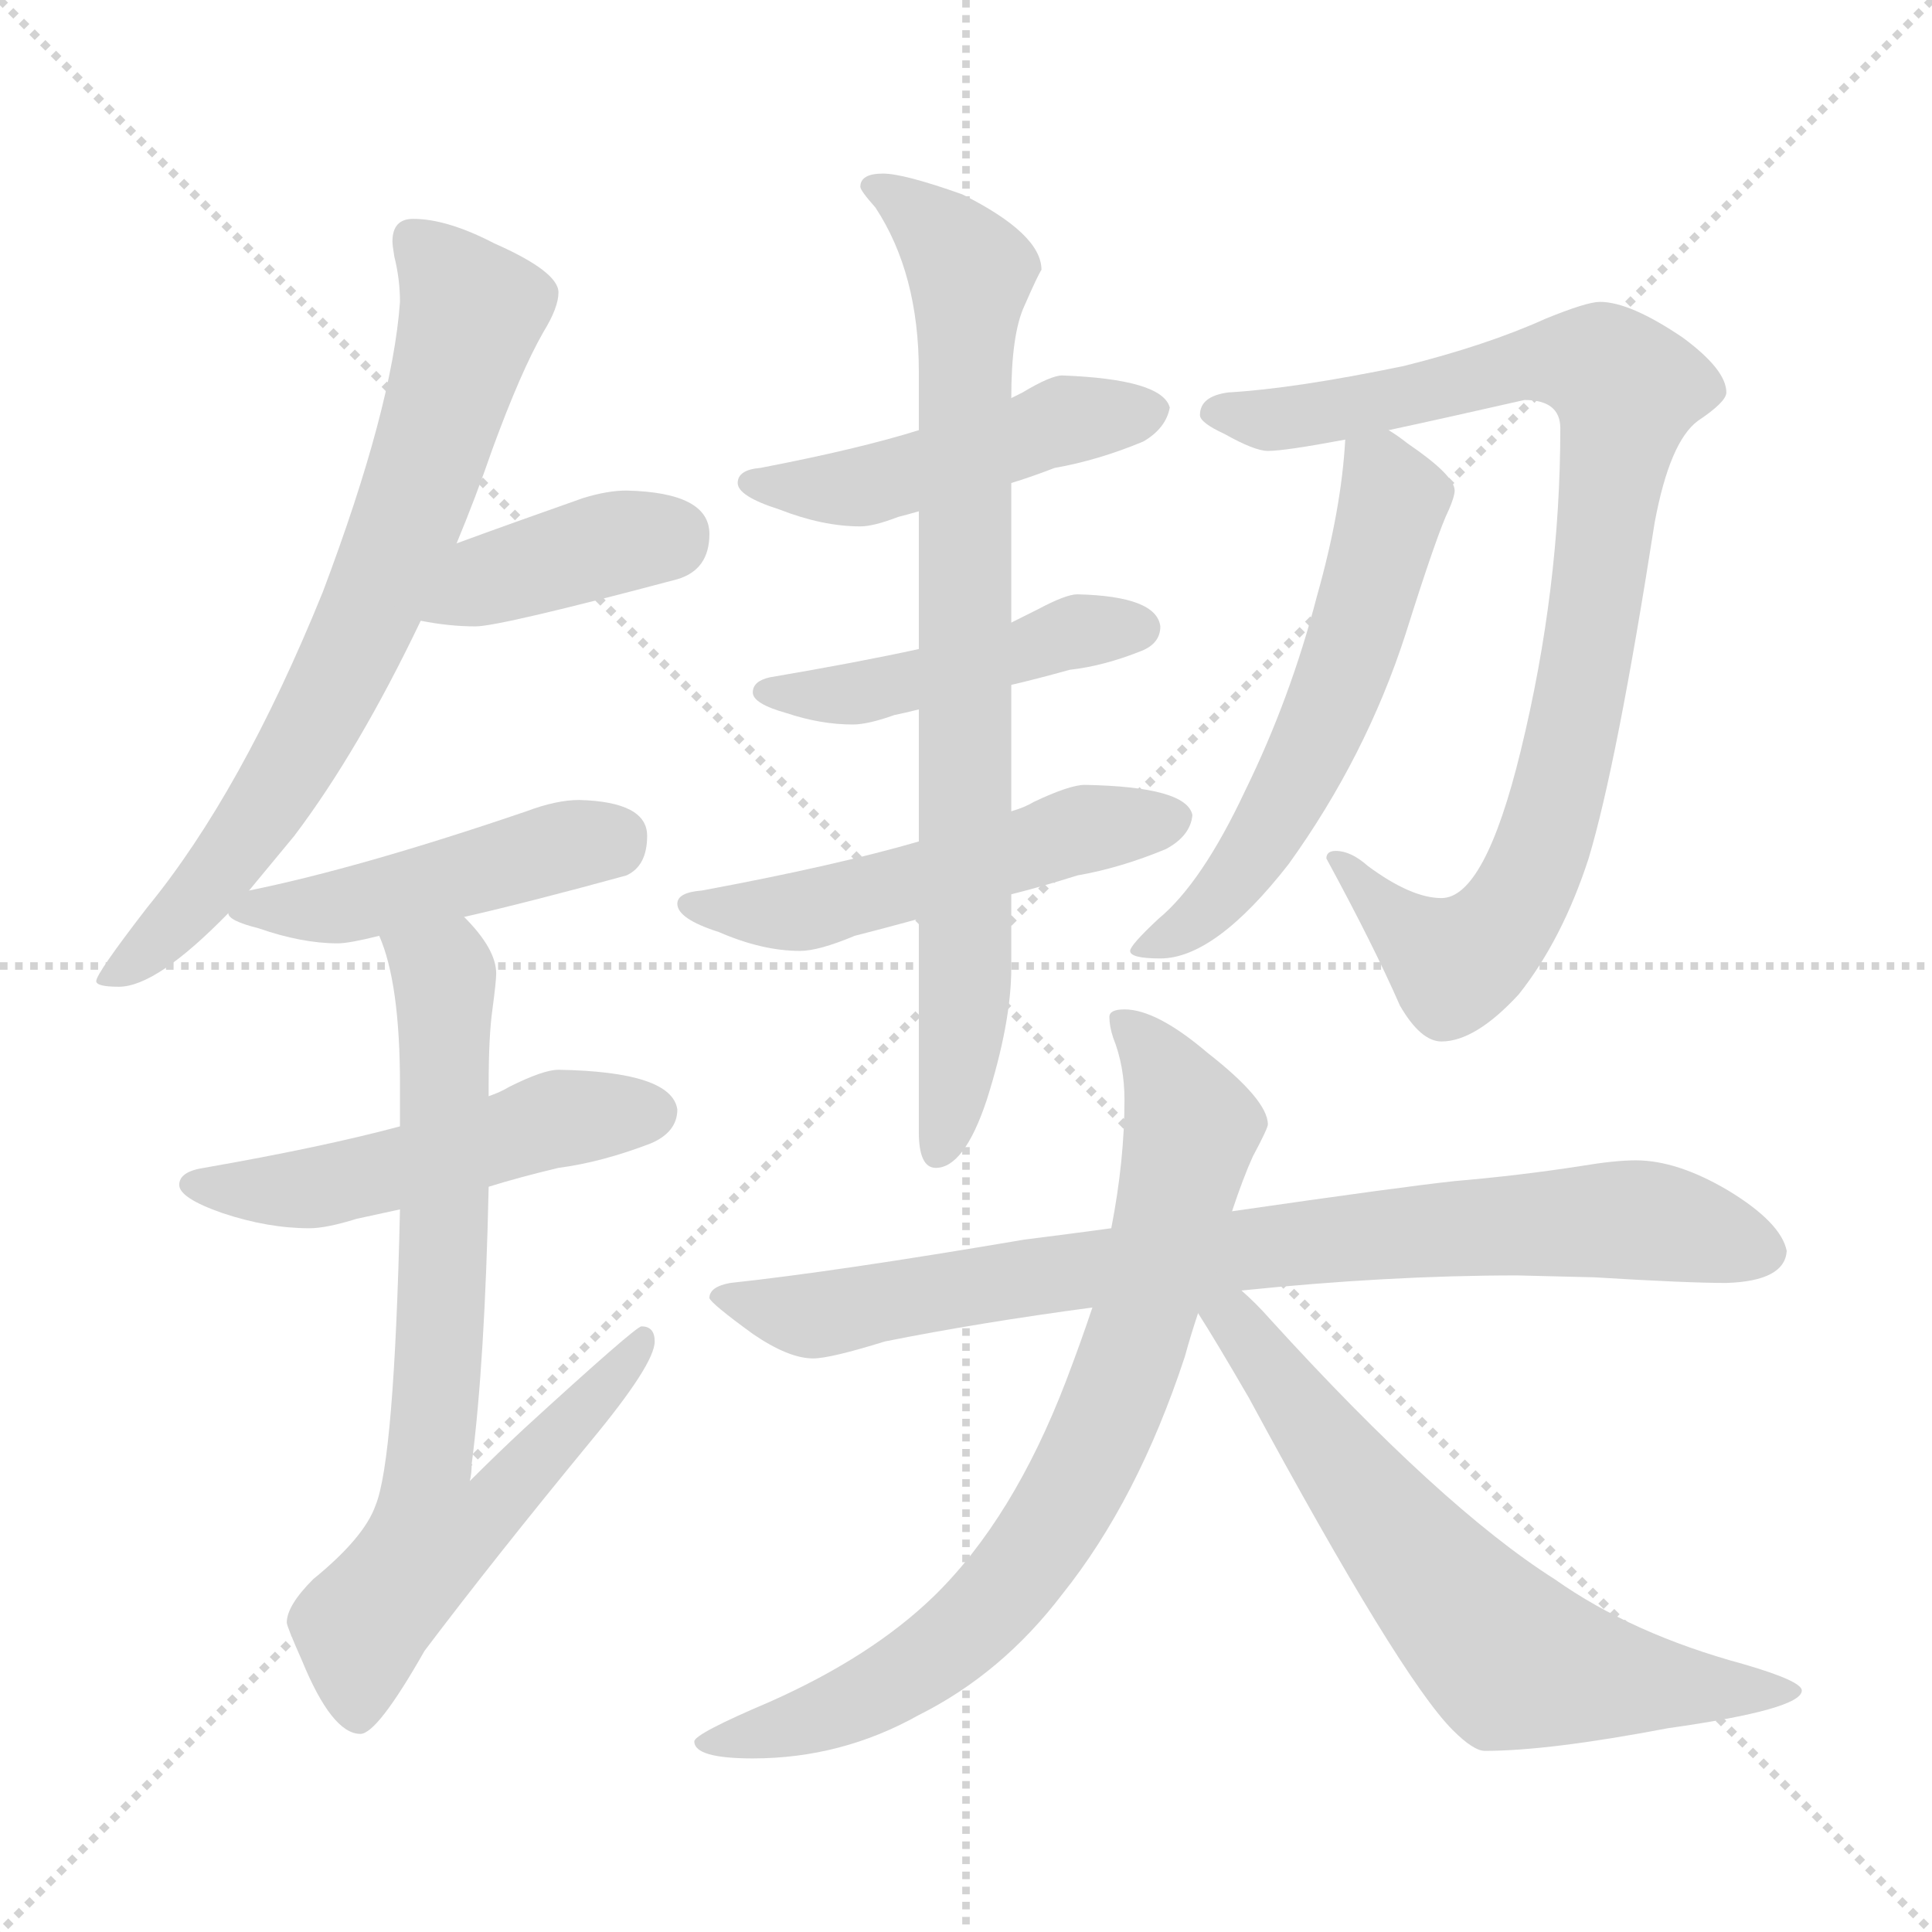 <svg xmlns="http://www.w3.org/2000/svg" version="1.1" viewBox="0 0 1024 1024">
  <g stroke="lightgray" stroke-dasharray="1,1" stroke-width="1" transform="scale(4, 4)">
    <line x1="0" y1="0" x2="256" y2="256" />
    <line x1="256" y1="0" x2="0" y2="256" />
    <line x1="128" y1="0" x2="128" y2="256" />
    <line x1="0" y1="128" x2="256" y2="128" />
  </g>
  <g transform="scale(1.0, -1.0) translate(0.0, -826.00)">
    <style type="text/css">
      
        @keyframes keyframes0 {
          from {
            stroke: blue;
            stroke-dashoffset: 715;
            stroke-width: 128;
          }
          70% {
            animation-timing-function: step-end;
            stroke: blue;
            stroke-dashoffset: 0;
            stroke-width: 128;
          }
          to {
            stroke: black;
            stroke-width: 1024;
          }
        }
        #make-me-a-hanzi-animation-0 {
          animation: keyframes0 0.832s both;
          animation-delay: 0s;
          animation-timing-function: linear;
        }
      
        @keyframes keyframes1 {
          from {
            stroke: blue;
            stroke-dashoffset: 391;
            stroke-width: 128;
          }
          56% {
            animation-timing-function: step-end;
            stroke: blue;
            stroke-dashoffset: 0;
            stroke-width: 128;
          }
          to {
            stroke: black;
            stroke-width: 1024;
          }
        }
        #make-me-a-hanzi-animation-1 {
          animation: keyframes1 0.568s both;
          animation-delay: 0.832s;
          animation-timing-function: linear;
        }
      
        @keyframes keyframes2 {
          from {
            stroke: blue;
            stroke-dashoffset: 460;
            stroke-width: 128;
          }
          60% {
            animation-timing-function: step-end;
            stroke: blue;
            stroke-dashoffset: 0;
            stroke-width: 128;
          }
          to {
            stroke: black;
            stroke-width: 1024;
          }
        }
        #make-me-a-hanzi-animation-2 {
          animation: keyframes2 0.624s both;
          animation-delay: 1.4s;
          animation-timing-function: linear;
        }
      
        @keyframes keyframes3 {
          from {
            stroke: blue;
            stroke-dashoffset: 503;
            stroke-width: 128;
          }
          62% {
            animation-timing-function: step-end;
            stroke: blue;
            stroke-dashoffset: 0;
            stroke-width: 128;
          }
          to {
            stroke: black;
            stroke-width: 1024;
          }
        }
        #make-me-a-hanzi-animation-3 {
          animation: keyframes3 0.659s both;
          animation-delay: 2.024s;
          animation-timing-function: linear;
        }
      
        @keyframes keyframes4 {
          from {
            stroke: blue;
            stroke-dashoffset: 745;
            stroke-width: 128;
          }
          71% {
            animation-timing-function: step-end;
            stroke: blue;
            stroke-dashoffset: 0;
            stroke-width: 128;
          }
          to {
            stroke: black;
            stroke-width: 1024;
          }
        }
        #make-me-a-hanzi-animation-4 {
          animation: keyframes4 0.856s both;
          animation-delay: 2.684s;
          animation-timing-function: linear;
        }
      
        @keyframes keyframes5 {
          from {
            stroke: blue;
            stroke-dashoffset: 474;
            stroke-width: 128;
          }
          61% {
            animation-timing-function: step-end;
            stroke: blue;
            stroke-dashoffset: 0;
            stroke-width: 128;
          }
          to {
            stroke: black;
            stroke-width: 1024;
          }
        }
        #make-me-a-hanzi-animation-5 {
          animation: keyframes5 0.636s both;
          animation-delay: 3.54s;
          animation-timing-function: linear;
        }
      
        @keyframes keyframes6 {
          from {
            stroke: blue;
            stroke-dashoffset: 459;
            stroke-width: 128;
          }
          60% {
            animation-timing-function: step-end;
            stroke: blue;
            stroke-dashoffset: 0;
            stroke-width: 128;
          }
          to {
            stroke: black;
            stroke-width: 1024;
          }
        }
        #make-me-a-hanzi-animation-6 {
          animation: keyframes6 0.624s both;
          animation-delay: 4.176s;
          animation-timing-function: linear;
        }
      
        @keyframes keyframes7 {
          from {
            stroke: blue;
            stroke-dashoffset: 518;
            stroke-width: 128;
          }
          63% {
            animation-timing-function: step-end;
            stroke: blue;
            stroke-dashoffset: 0;
            stroke-width: 128;
          }
          to {
            stroke: black;
            stroke-width: 1024;
          }
        }
        #make-me-a-hanzi-animation-7 {
          animation: keyframes7 0.672s both;
          animation-delay: 4.799s;
          animation-timing-function: linear;
        }
      
        @keyframes keyframes8 {
          from {
            stroke: blue;
            stroke-dashoffset: 789;
            stroke-width: 128;
          }
          72% {
            animation-timing-function: step-end;
            stroke: blue;
            stroke-dashoffset: 0;
            stroke-width: 128;
          }
          to {
            stroke: black;
            stroke-width: 1024;
          }
        }
        #make-me-a-hanzi-animation-8 {
          animation: keyframes8 0.892s both;
          animation-delay: 5.471s;
          animation-timing-function: linear;
        }
      
        @keyframes keyframes9 {
          from {
            stroke: blue;
            stroke-dashoffset: 888;
            stroke-width: 128;
          }
          74% {
            animation-timing-function: step-end;
            stroke: blue;
            stroke-dashoffset: 0;
            stroke-width: 128;
          }
          to {
            stroke: black;
            stroke-width: 1024;
          }
        }
        #make-me-a-hanzi-animation-9 {
          animation: keyframes9 0.973s both;
          animation-delay: 6.363s;
          animation-timing-function: linear;
        }
      
        @keyframes keyframes10 {
          from {
            stroke: blue;
            stroke-dashoffset: 571;
            stroke-width: 128;
          }
          65% {
            animation-timing-function: step-end;
            stroke: blue;
            stroke-dashoffset: 0;
            stroke-width: 128;
          }
          to {
            stroke: black;
            stroke-width: 1024;
          }
        }
        #make-me-a-hanzi-animation-10 {
          animation: keyframes10 0.715s both;
          animation-delay: 7.336s;
          animation-timing-function: linear;
        }
      
        @keyframes keyframes11 {
          from {
            stroke: blue;
            stroke-dashoffset: 813;
            stroke-width: 128;
          }
          73% {
            animation-timing-function: step-end;
            stroke: blue;
            stroke-dashoffset: 0;
            stroke-width: 128;
          }
          to {
            stroke: black;
            stroke-width: 1024;
          }
        }
        #make-me-a-hanzi-animation-11 {
          animation: keyframes11 0.912s both;
          animation-delay: 8.05s;
          animation-timing-function: linear;
        }
      
        @keyframes keyframes12 {
          from {
            stroke: blue;
            stroke-dashoffset: 773;
            stroke-width: 128;
          }
          72% {
            animation-timing-function: step-end;
            stroke: blue;
            stroke-dashoffset: 0;
            stroke-width: 128;
          }
          to {
            stroke: black;
            stroke-width: 1024;
          }
        }
        #make-me-a-hanzi-animation-12 {
          animation: keyframes12 0.879s both;
          animation-delay: 8.962s;
          animation-timing-function: linear;
        }
      
        @keyframes keyframes13 {
          from {
            stroke: blue;
            stroke-dashoffset: 651;
            stroke-width: 128;
          }
          68% {
            animation-timing-function: step-end;
            stroke: blue;
            stroke-dashoffset: 0;
            stroke-width: 128;
          }
          to {
            stroke: black;
            stroke-width: 1024;
          }
        }
        #make-me-a-hanzi-animation-13 {
          animation: keyframes13 0.78s both;
          animation-delay: 9.841s;
          animation-timing-function: linear;
        }
      
    </style>
    
      <path d="M 219 710 Q 208 710 208 698 Q 208 696 209 690 Q 212 678 212 666 Q 208 610 171 512 Q 128 406 78 345 Q 51 310 51 306 Q 51 303 63 303 Q 83 303 121 342 L 132 354 Q 142 366 156 383 Q 190 428 223 497 L 242 538 Q 252 562 261 588 Q 276 629 288 650 Q 296 663 296 671 Q 296 682 262 697 Q 237 710 219 710 Z" fill="lightgray" />
    
      <path d="M 223 497 Q 238 494 252 494 Q 265 494 359 519 Q 376 524 376 543 Q 376 565 332 566 Q 322 566 309 562 Q 272 549 242 538 C 214 528 193 502 223 497 Z" fill="lightgray" />
    
      <path d="M 121 342 Q 121 338 137 334 Q 160 326 179 326 Q 185 326 201 330 L 246 340 Q 281 348 332 362 Q 343 367 343 383 Q 343 401 307 402 Q 295 402 279 396 Q 191 366 132 354 C 112 350 112 350 121 342 Z" fill="lightgray" />
    
      <path d="M 212 229 Q 171 218 108 207 Q 95 205 95 198 Q 95 191 118 183 Q 142 175 164 175 Q 173 175 189 180 Q 198 182 212 185 L 259 197 Q 275 202 296 207 Q 319 210 345 220 Q 359 226 359 238 Q 356 258 296 259 Q 288 259 270 250 Q 265 247 259 245 L 212 229 Z" fill="lightgray" />
    
      <path d="M 201 330 Q 212 305 212 251 L 212 229 L 212 185 Q 209 52 199 28 Q 193 11 166 -11 Q 152 -25 152 -34 Q 152 -36 160 -54 Q 176 -93 191 -93 Q 200 -93 225 -49 Q 262 0 313 62 Q 347 103 347 115 Q 347 123 340 123 Q 337 123 278 69 Q 264 56 249 41 Q 250 45 250 50 Q 257 104 259 197 L 259 245 L 259 251 Q 259 277 261 291 Q 263 306 263 310 Q 263 323 246 340 C 227 363 192 359 201 330 Z" fill="lightgray" />
    
      <path d="M 563 627 Q 557 627 542 618 Q 540 617 536 615 L 487 598 Q 455 588 403 578 Q 391 577 391 570 Q 391 563 413 556 Q 436 547 456 547 Q 463 547 476 552 Q 480 553 487 555 L 536 570 Q 546 573 559 578 Q 582 582 606 592 Q 618 599 620 610 Q 616 625 563 627 Z" fill="lightgray" />
    
      <path d="M 487 482 Q 455 475 408 467 Q 399 465 399 459 Q 399 453 417 448 Q 435 442 452 442 Q 460 442 474 447 Q 479 448 487 450 L 536 463 Q 549 466 567 471 Q 585 473 605 481 Q 615 485 615 494 Q 613 510 571 511 Q 565 511 550 503 Q 544 500 536 496 L 487 482 Z" fill="lightgray" />
    
      <path d="M 487 380 Q 442 367 372 354 Q 359 353 359 347 Q 359 339 381 332 Q 404 322 424 322 Q 434 322 453 330 Q 465 333 487 339 L 536 352 Q 552 356 571 362 Q 594 366 618 376 Q 631 383 632 394 Q 629 409 575 410 Q 567 410 548 401 Q 543 398 536 396 L 487 380 Z" fill="lightgray" />
    
      <path d="M 536 615 Q 536 649 543 664 Q 550 680 552 683 Q 552 702 510 723 Q 479 734 468 734 Q 456 734 456 727 Q 456 725 464 716 Q 487 681 487 629 L 487 598 L 487 555 L 487 482 L 487 450 L 487 380 L 487 339 L 487 226 Q 487 207 496 207 Q 511 207 523 243 Q 536 284 536 313 L 536 352 L 536 396 L 536 463 L 536 496 L 536 570 L 536 615 Z" fill="lightgray" />
    
      <path d="M 848 666 Q 841 666 819 657 Q 788 643 744 632 Q 686 620 651 618 Q 636 616 636 606 Q 636 602 649 596 Q 665 587 672 587 Q 681 587 713 593 L 736 598 Q 764 604 808 614 Q 827 614 827 599 Q 827 514 806 428 Q 787 350 764 350 Q 748 350 725 367 Q 716 375 708 375 Q 703 375 703 371 Q 728 325 742 293 Q 753 274 764 274 Q 782 274 805 299 Q 828 328 842 371 Q 857 421 877 549 Q 885 592 900 603 Q 915 613 915 618 Q 915 630 892 647 Q 864 666 848 666 Z" fill="lightgray" />
    
      <path d="M 713 593 Q 711 556 698 510 Q 684 456 660 407 Q 637 358 614 339 Q 599 325 599 322 Q 599 318 615 318 Q 644 318 683 368 Q 724 425 745 490 Q 762 544 768 556 Q 771 563 771 566 Q 771 574 746 591 Q 741 595 736 598 C 714 613 714 613 713 593 Z" fill="lightgray" />
    
      <path d="M 804 150 L 845 149 Q 894 146 915 146 Q 946 147 947 163 Q 944 178 916 195 Q 889 211 867 211 Q 856 211 838 208 Q 806 203 771 200 Q 743 197 653 184 L 589 175 Q 567 172 543 169 Q 443 152 387 146 Q 376 144 376 138 Q 377 135 399 119 Q 418 106 431 106 Q 440 106 469 115 Q 519 125 579 133 L 658 142 Q 736 150 804 150 Z" fill="lightgray" />
    
      <path d="M 653 184 Q 659 202 664 213 Q 672 228 672 230 Q 672 243 640 268 Q 613 291 596 291 Q 588 291 588 287 Q 588 282 590 276 Q 596 261 596 243 Q 596 211 589 175 L 579 133 Q 573 115 565 94 Q 537 21 495 -20 Q 462 -52 408 -76 Q 368 -93 368 -97 Q 368 -106 399 -106 Q 446 -106 487 -83 Q 531 -61 563 -19 Q 603 31 628 107 Q 631 118 635 130 L 653 184 Z" fill="lightgray" />
    
      <path d="M 635 130 Q 644 116 662 85 Q 742 -63 770 -91 Q 781 -102 787 -102 Q 821 -102 884 -90 Q 955 -80 955 -70 Q 955 -65 924 -56 Q 865 -40 824 -11 Q 764 27 673 127 Q 666 135 658 142 C 636 163 619 155 635 130 Z" fill="lightgray" />
    
    
      <clipPath id="make-me-a-hanzi-clip-0">
        <path d="M 219 710 Q 208 710 208 698 Q 208 696 209 690 Q 212 678 212 666 Q 208 610 171 512 Q 128 406 78 345 Q 51 310 51 306 Q 51 303 63 303 Q 83 303 121 342 L 132 354 Q 142 366 156 383 Q 190 428 223 497 L 242 538 Q 252 562 261 588 Q 276 629 288 650 Q 296 663 296 671 Q 296 682 262 697 Q 237 710 219 710 Z" />
      </clipPath>
      <path clip-path="url(#make-me-a-hanzi-clip-0)" d="M 218 700 L 242 674 L 249 657 L 218 555 L 149 411 L 103 346 L 58 307" fill="none" id="make-me-a-hanzi-animation-0" stroke-dasharray="587 1174" stroke-linecap="round" />
    
      <clipPath id="make-me-a-hanzi-clip-1">
        <path d="M 223 497 Q 238 494 252 494 Q 265 494 359 519 Q 376 524 376 543 Q 376 565 332 566 Q 322 566 309 562 Q 272 549 242 538 C 214 528 193 502 223 497 Z" />
      </clipPath>
      <path clip-path="url(#make-me-a-hanzi-clip-1)" d="M 231 501 L 267 521 L 358 543" fill="none" id="make-me-a-hanzi-animation-1" stroke-dasharray="263 526" stroke-linecap="round" />
    
      <clipPath id="make-me-a-hanzi-clip-2">
        <path d="M 121 342 Q 121 338 137 334 Q 160 326 179 326 Q 185 326 201 330 L 246 340 Q 281 348 332 362 Q 343 367 343 383 Q 343 401 307 402 Q 295 402 279 396 Q 191 366 132 354 C 112 350 112 350 121 342 Z" />
      </clipPath>
      <path clip-path="url(#make-me-a-hanzi-clip-2)" d="M 126 343 L 190 347 L 325 382" fill="none" id="make-me-a-hanzi-animation-2" stroke-dasharray="332 664" stroke-linecap="round" />
    
      <clipPath id="make-me-a-hanzi-clip-3">
        <path d="M 212 229 Q 171 218 108 207 Q 95 205 95 198 Q 95 191 118 183 Q 142 175 164 175 Q 173 175 189 180 Q 198 182 212 185 L 259 197 Q 275 202 296 207 Q 319 210 345 220 Q 359 226 359 238 Q 356 258 296 259 Q 288 259 270 250 Q 265 247 259 245 L 212 229 Z" />
      </clipPath>
      <path clip-path="url(#make-me-a-hanzi-clip-3)" d="M 104 199 L 158 195 L 296 233 L 346 236" fill="none" id="make-me-a-hanzi-animation-3" stroke-dasharray="375 750" stroke-linecap="round" />
    
      <clipPath id="make-me-a-hanzi-clip-4">
        <path d="M 201 330 Q 212 305 212 251 L 212 229 L 212 185 Q 209 52 199 28 Q 193 11 166 -11 Q 152 -25 152 -34 Q 152 -36 160 -54 Q 176 -93 191 -93 Q 200 -93 225 -49 Q 262 0 313 62 Q 347 103 347 115 Q 347 123 340 123 Q 337 123 278 69 Q 264 56 249 41 Q 250 45 250 50 Q 257 104 259 197 L 259 245 L 259 251 Q 259 277 261 291 Q 263 306 263 310 Q 263 323 246 340 C 227 363 192 359 201 330 Z" />
      </clipPath>
      <path clip-path="url(#make-me-a-hanzi-clip-4)" d="M 210 327 L 235 309 L 235 154 L 227 48 L 255 45 L 266 34 L 248 17 L 230 12 L 191 -36 L 190 -84" fill="none" id="make-me-a-hanzi-animation-4" stroke-dasharray="617 1234" stroke-linecap="round" />
    
      <clipPath id="make-me-a-hanzi-clip-5">
        <path d="M 563 627 Q 557 627 542 618 Q 540 617 536 615 L 487 598 Q 455 588 403 578 Q 391 577 391 570 Q 391 563 413 556 Q 436 547 456 547 Q 463 547 476 552 Q 480 553 487 555 L 536 570 Q 546 573 559 578 Q 582 582 606 592 Q 618 599 620 610 Q 616 625 563 627 Z" />
      </clipPath>
      <path clip-path="url(#make-me-a-hanzi-clip-5)" d="M 399 571 L 457 568 L 559 602 L 611 608" fill="none" id="make-me-a-hanzi-animation-5" stroke-dasharray="346 692" stroke-linecap="round" />
    
      <clipPath id="make-me-a-hanzi-clip-6">
        <path d="M 487 482 Q 455 475 408 467 Q 399 465 399 459 Q 399 453 417 448 Q 435 442 452 442 Q 460 442 474 447 Q 479 448 487 450 L 536 463 Q 549 466 567 471 Q 585 473 605 481 Q 615 485 615 494 Q 613 510 571 511 Q 565 511 550 503 Q 544 500 536 496 L 487 482 Z" />
      </clipPath>
      <path clip-path="url(#make-me-a-hanzi-clip-6)" d="M 406 460 L 455 458 L 564 490 L 604 493" fill="none" id="make-me-a-hanzi-animation-6" stroke-dasharray="331 662" stroke-linecap="round" />
    
      <clipPath id="make-me-a-hanzi-clip-7">
        <path d="M 487 380 Q 442 367 372 354 Q 359 353 359 347 Q 359 339 381 332 Q 404 322 424 322 Q 434 322 453 330 Q 465 333 487 339 L 536 352 Q 552 356 571 362 Q 594 366 618 376 Q 631 383 632 394 Q 629 409 575 410 Q 567 410 548 401 Q 543 398 536 396 L 487 380 Z" />
      </clipPath>
      <path clip-path="url(#make-me-a-hanzi-clip-7)" d="M 367 347 L 427 343 L 564 384 L 622 392" fill="none" id="make-me-a-hanzi-animation-7" stroke-dasharray="390 780" stroke-linecap="round" />
    
      <clipPath id="make-me-a-hanzi-clip-8">
        <path d="M 536 615 Q 536 649 543 664 Q 550 680 552 683 Q 552 702 510 723 Q 479 734 468 734 Q 456 734 456 727 Q 456 725 464 716 Q 487 681 487 629 L 487 598 L 487 555 L 487 482 L 487 450 L 487 380 L 487 339 L 487 226 Q 487 207 496 207 Q 511 207 523 243 Q 536 284 536 313 L 536 352 L 536 396 L 536 463 L 536 496 L 536 570 L 536 615 Z" />
      </clipPath>
      <path clip-path="url(#make-me-a-hanzi-clip-8)" d="M 465 725 L 494 706 L 515 682 L 512 308 L 498 217" fill="none" id="make-me-a-hanzi-animation-8" stroke-dasharray="661 1322" stroke-linecap="round" />
    
      <clipPath id="make-me-a-hanzi-clip-9">
        <path d="M 848 666 Q 841 666 819 657 Q 788 643 744 632 Q 686 620 651 618 Q 636 616 636 606 Q 636 602 649 596 Q 665 587 672 587 Q 681 587 713 593 L 736 598 Q 764 604 808 614 Q 827 614 827 599 Q 827 514 806 428 Q 787 350 764 350 Q 748 350 725 367 Q 716 375 708 375 Q 703 375 703 371 Q 728 325 742 293 Q 753 274 764 274 Q 782 274 805 299 Q 828 328 842 371 Q 857 421 877 549 Q 885 592 900 603 Q 915 613 915 618 Q 915 630 892 647 Q 864 666 848 666 Z" />
      </clipPath>
      <path clip-path="url(#make-me-a-hanzi-clip-9)" d="M 643 608 L 675 604 L 805 633 L 838 635 L 861 620 L 834 438 L 805 349 L 771 315 L 710 367" fill="none" id="make-me-a-hanzi-animation-9" stroke-dasharray="760 1520" stroke-linecap="round" />
    
      <clipPath id="make-me-a-hanzi-clip-10">
        <path d="M 713 593 Q 711 556 698 510 Q 684 456 660 407 Q 637 358 614 339 Q 599 325 599 322 Q 599 318 615 318 Q 644 318 683 368 Q 724 425 745 490 Q 762 544 768 556 Q 771 563 771 566 Q 771 574 746 591 Q 741 595 736 598 C 714 613 714 613 713 593 Z" />
      </clipPath>
      <path clip-path="url(#make-me-a-hanzi-clip-10)" d="M 721 586 L 739 561 L 693 424 L 653 357 L 634 338 L 603 323" fill="none" id="make-me-a-hanzi-animation-10" stroke-dasharray="443 886" stroke-linecap="round" />
    
      <clipPath id="make-me-a-hanzi-clip-11">
        <path d="M 804 150 L 845 149 Q 894 146 915 146 Q 946 147 947 163 Q 944 178 916 195 Q 889 211 867 211 Q 856 211 838 208 Q 806 203 771 200 Q 743 197 653 184 L 589 175 Q 567 172 543 169 Q 443 152 387 146 Q 376 144 376 138 Q 377 135 399 119 Q 418 106 431 106 Q 440 106 469 115 Q 519 125 579 133 L 658 142 Q 736 150 804 150 Z" />
      </clipPath>
      <path clip-path="url(#make-me-a-hanzi-clip-11)" d="M 384 139 L 430 129 L 687 168 L 850 180 L 897 175 L 934 163" fill="none" id="make-me-a-hanzi-animation-11" stroke-dasharray="685 1370" stroke-linecap="round" />
    
      <clipPath id="make-me-a-hanzi-clip-12">
        <path d="M 653 184 Q 659 202 664 213 Q 672 228 672 230 Q 672 243 640 268 Q 613 291 596 291 Q 588 291 588 287 Q 588 282 590 276 Q 596 261 596 243 Q 596 211 589 175 L 579 133 Q 573 115 565 94 Q 537 21 495 -20 Q 462 -52 408 -76 Q 368 -93 368 -97 Q 368 -106 399 -106 Q 446 -106 487 -83 Q 531 -61 563 -19 Q 603 31 628 107 Q 631 118 635 130 L 653 184 Z" />
      </clipPath>
      <path clip-path="url(#make-me-a-hanzi-clip-12)" d="M 595 283 L 620 255 L 632 228 L 607 132 L 569 37 L 522 -29 L 493 -53 L 433 -85 L 373 -98" fill="none" id="make-me-a-hanzi-animation-12" stroke-dasharray="645 1290" stroke-linecap="round" />
    
      <clipPath id="make-me-a-hanzi-clip-13">
        <path d="M 635 130 Q 644 116 662 85 Q 742 -63 770 -91 Q 781 -102 787 -102 Q 821 -102 884 -90 Q 955 -80 955 -70 Q 955 -65 924 -56 Q 865 -40 824 -11 Q 764 27 673 127 Q 666 135 658 142 C 636 163 619 155 635 130 Z" />
      </clipPath>
      <path clip-path="url(#make-me-a-hanzi-clip-13)" d="M 644 132 L 669 109 L 750 -1 L 800 -53 L 894 -69 L 951 -70" fill="none" id="make-me-a-hanzi-animation-13" stroke-dasharray="523 1046" stroke-linecap="round" />
    
  </g>
</svg>